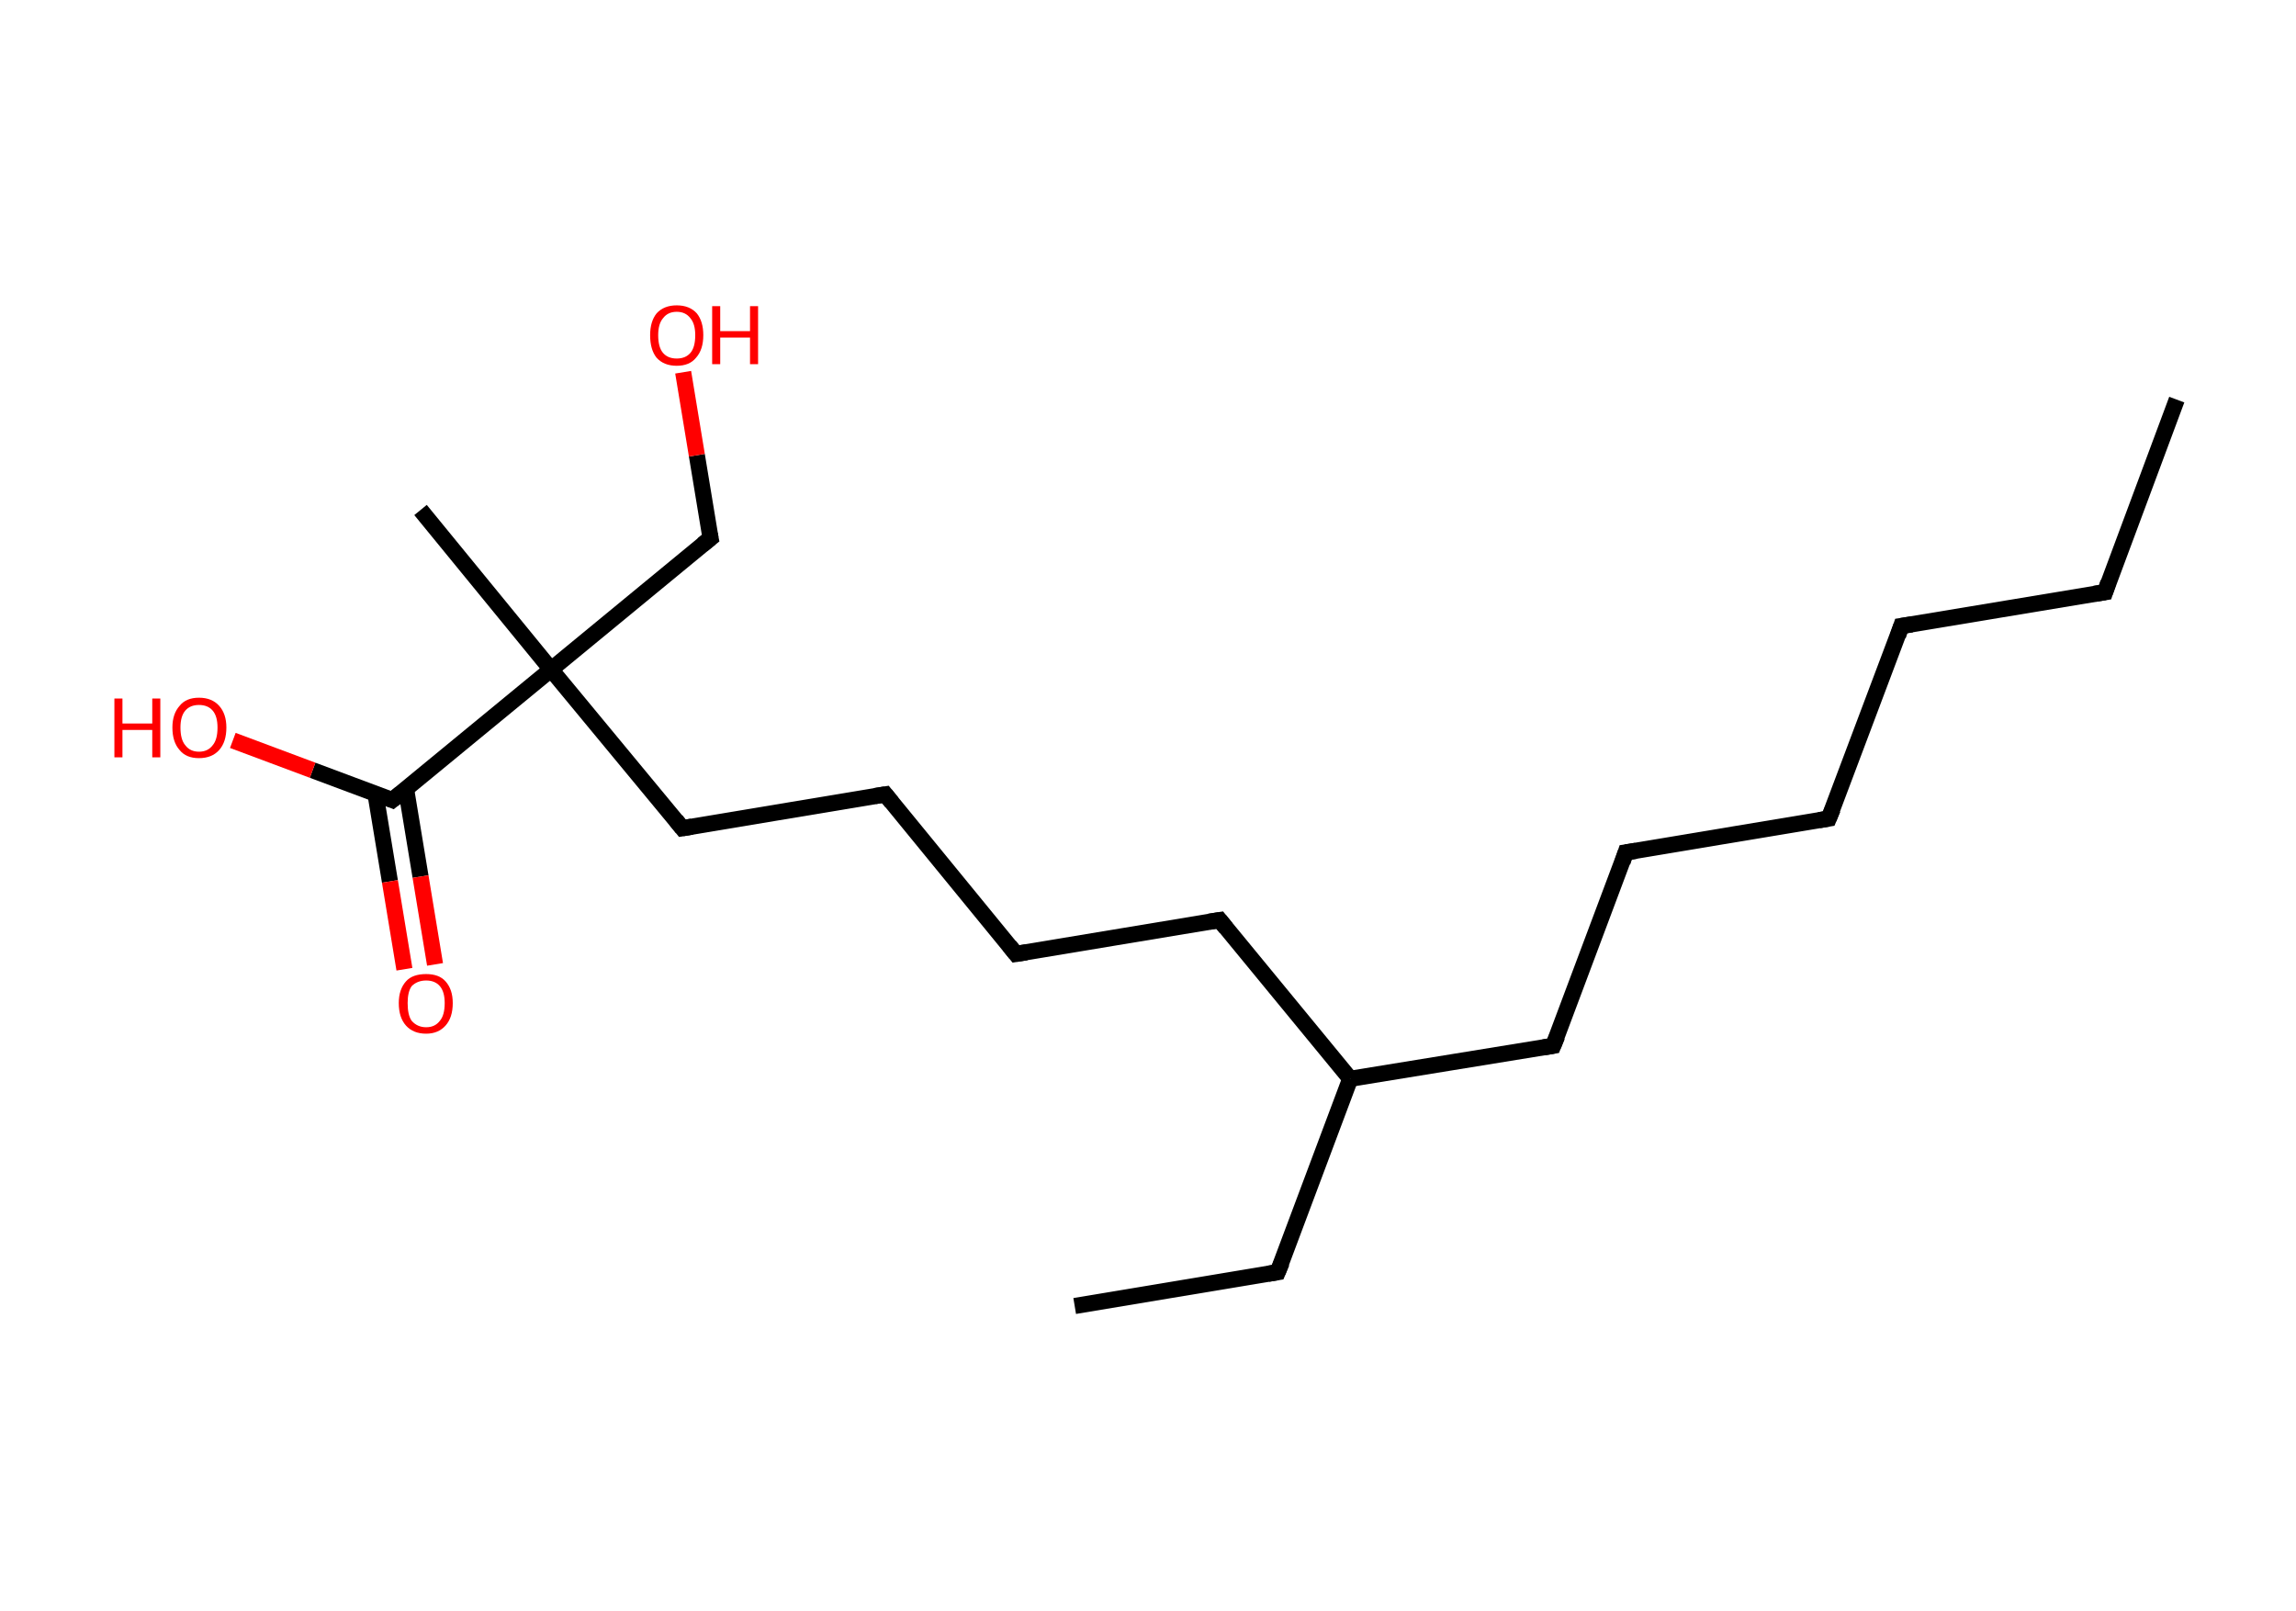 <?xml version='1.0' encoding='ASCII' standalone='yes'?>
<svg xmlns="http://www.w3.org/2000/svg" xmlns:rdkit="http://www.rdkit.org/xml" xmlns:xlink="http://www.w3.org/1999/xlink" version="1.1" baseProfile="full" xml:space="preserve" width="285px" height="200px" viewBox="0 0 285 200">
<!-- END OF HEADER -->
<rect style="opacity:1.0;fill:#FFFFFF;stroke:none" width="285.0" height="200.0" x="0.0" y="0.0"> </rect>
<path class="bond-0 atom-0 atom-1" d="M 270.2,49.6 L 261.3,73.5" style="fill:none;fill-rule:evenodd;stroke:#000000;stroke-width:2.0px;stroke-linecap:butt;stroke-linejoin:miter;stroke-opacity:1"/>
<path class="bond-1 atom-1 atom-2" d="M 261.3,73.5 L 236.0,77.7" style="fill:none;fill-rule:evenodd;stroke:#000000;stroke-width:2.0px;stroke-linecap:butt;stroke-linejoin:miter;stroke-opacity:1"/>
<path class="bond-2 atom-2 atom-3" d="M 236.0,77.7 L 227.0,101.6" style="fill:none;fill-rule:evenodd;stroke:#000000;stroke-width:2.0px;stroke-linecap:butt;stroke-linejoin:miter;stroke-opacity:1"/>
<path class="bond-3 atom-3 atom-4" d="M 227.0,101.6 L 201.8,105.8" style="fill:none;fill-rule:evenodd;stroke:#000000;stroke-width:2.0px;stroke-linecap:butt;stroke-linejoin:miter;stroke-opacity:1"/>
<path class="bond-4 atom-4 atom-5" d="M 201.8,105.8 L 192.8,129.8" style="fill:none;fill-rule:evenodd;stroke:#000000;stroke-width:2.0px;stroke-linecap:butt;stroke-linejoin:miter;stroke-opacity:1"/>
<path class="bond-5 atom-5 atom-6" d="M 192.8,129.8 L 167.6,133.9" style="fill:none;fill-rule:evenodd;stroke:#000000;stroke-width:2.0px;stroke-linecap:butt;stroke-linejoin:miter;stroke-opacity:1"/>
<path class="bond-6 atom-6 atom-7" d="M 167.6,133.9 L 158.6,157.9" style="fill:none;fill-rule:evenodd;stroke:#000000;stroke-width:2.0px;stroke-linecap:butt;stroke-linejoin:miter;stroke-opacity:1"/>
<path class="bond-7 atom-7 atom-8" d="M 158.6,157.9 L 133.4,162.1" style="fill:none;fill-rule:evenodd;stroke:#000000;stroke-width:2.0px;stroke-linecap:butt;stroke-linejoin:miter;stroke-opacity:1"/>
<path class="bond-8 atom-6 atom-9" d="M 167.6,133.9 L 151.4,114.2" style="fill:none;fill-rule:evenodd;stroke:#000000;stroke-width:2.0px;stroke-linecap:butt;stroke-linejoin:miter;stroke-opacity:1"/>
<path class="bond-9 atom-9 atom-10" d="M 151.4,114.2 L 126.1,118.4" style="fill:none;fill-rule:evenodd;stroke:#000000;stroke-width:2.0px;stroke-linecap:butt;stroke-linejoin:miter;stroke-opacity:1"/>
<path class="bond-10 atom-10 atom-11" d="M 126.1,118.4 L 109.9,98.6" style="fill:none;fill-rule:evenodd;stroke:#000000;stroke-width:2.0px;stroke-linecap:butt;stroke-linejoin:miter;stroke-opacity:1"/>
<path class="bond-11 atom-11 atom-12" d="M 109.9,98.6 L 84.7,102.8" style="fill:none;fill-rule:evenodd;stroke:#000000;stroke-width:2.0px;stroke-linecap:butt;stroke-linejoin:miter;stroke-opacity:1"/>
<path class="bond-12 atom-12 atom-13" d="M 84.7,102.8 L 68.4,83.1" style="fill:none;fill-rule:evenodd;stroke:#000000;stroke-width:2.0px;stroke-linecap:butt;stroke-linejoin:miter;stroke-opacity:1"/>
<path class="bond-13 atom-13 atom-14" d="M 68.4,83.1 L 52.2,63.3" style="fill:none;fill-rule:evenodd;stroke:#000000;stroke-width:2.0px;stroke-linecap:butt;stroke-linejoin:miter;stroke-opacity:1"/>
<path class="bond-14 atom-13 atom-15" d="M 68.4,83.1 L 88.2,66.8" style="fill:none;fill-rule:evenodd;stroke:#000000;stroke-width:2.0px;stroke-linecap:butt;stroke-linejoin:miter;stroke-opacity:1"/>
<path class="bond-15 atom-15 atom-16" d="M 88.2,66.8 L 86.5,56.5" style="fill:none;fill-rule:evenodd;stroke:#000000;stroke-width:2.0px;stroke-linecap:butt;stroke-linejoin:miter;stroke-opacity:1"/>
<path class="bond-15 atom-15 atom-16" d="M 86.5,56.5 L 84.8,46.2" style="fill:none;fill-rule:evenodd;stroke:#FF0000;stroke-width:2.0px;stroke-linecap:butt;stroke-linejoin:miter;stroke-opacity:1"/>
<path class="bond-16 atom-13 atom-17" d="M 68.4,83.1 L 48.7,99.3" style="fill:none;fill-rule:evenodd;stroke:#000000;stroke-width:2.0px;stroke-linecap:butt;stroke-linejoin:miter;stroke-opacity:1"/>
<path class="bond-17 atom-17 atom-18" d="M 46.6,98.5 L 48.4,109.4" style="fill:none;fill-rule:evenodd;stroke:#000000;stroke-width:2.0px;stroke-linecap:butt;stroke-linejoin:miter;stroke-opacity:1"/>
<path class="bond-17 atom-17 atom-18" d="M 48.4,109.4 L 50.2,120.3" style="fill:none;fill-rule:evenodd;stroke:#FF0000;stroke-width:2.0px;stroke-linecap:butt;stroke-linejoin:miter;stroke-opacity:1"/>
<path class="bond-17 atom-17 atom-18" d="M 50.4,97.9 L 52.2,108.8" style="fill:none;fill-rule:evenodd;stroke:#000000;stroke-width:2.0px;stroke-linecap:butt;stroke-linejoin:miter;stroke-opacity:1"/>
<path class="bond-17 atom-17 atom-18" d="M 52.2,108.8 L 54.0,119.7" style="fill:none;fill-rule:evenodd;stroke:#FF0000;stroke-width:2.0px;stroke-linecap:butt;stroke-linejoin:miter;stroke-opacity:1"/>
<path class="bond-18 atom-17 atom-19" d="M 48.7,99.3 L 38.8,95.6" style="fill:none;fill-rule:evenodd;stroke:#000000;stroke-width:2.0px;stroke-linecap:butt;stroke-linejoin:miter;stroke-opacity:1"/>
<path class="bond-18 atom-17 atom-19" d="M 38.8,95.6 L 28.9,91.9" style="fill:none;fill-rule:evenodd;stroke:#FF0000;stroke-width:2.0px;stroke-linecap:butt;stroke-linejoin:miter;stroke-opacity:1"/>
<path d="M 261.7,72.3 L 261.3,73.5 L 260.0,73.7" style="fill:none;stroke:#000000;stroke-width:2.0px;stroke-linecap:butt;stroke-linejoin:miter;stroke-opacity:1;"/>
<path d="M 237.3,77.5 L 236.0,77.7 L 235.6,78.9" style="fill:none;stroke:#000000;stroke-width:2.0px;stroke-linecap:butt;stroke-linejoin:miter;stroke-opacity:1;"/>
<path d="M 227.5,100.4 L 227.0,101.6 L 225.8,101.8" style="fill:none;stroke:#000000;stroke-width:2.0px;stroke-linecap:butt;stroke-linejoin:miter;stroke-opacity:1;"/>
<path d="M 203.1,105.6 L 201.8,105.8 L 201.4,107.0" style="fill:none;stroke:#000000;stroke-width:2.0px;stroke-linecap:butt;stroke-linejoin:miter;stroke-opacity:1;"/>
<path d="M 193.3,128.6 L 192.8,129.8 L 191.6,130.0" style="fill:none;stroke:#000000;stroke-width:2.0px;stroke-linecap:butt;stroke-linejoin:miter;stroke-opacity:1;"/>
<path d="M 159.1,156.7 L 158.6,157.9 L 157.4,158.1" style="fill:none;stroke:#000000;stroke-width:2.0px;stroke-linecap:butt;stroke-linejoin:miter;stroke-opacity:1;"/>
<path d="M 152.2,115.2 L 151.4,114.2 L 150.1,114.4" style="fill:none;stroke:#000000;stroke-width:2.0px;stroke-linecap:butt;stroke-linejoin:miter;stroke-opacity:1;"/>
<path d="M 127.4,118.2 L 126.1,118.4 L 125.3,117.4" style="fill:none;stroke:#000000;stroke-width:2.0px;stroke-linecap:butt;stroke-linejoin:miter;stroke-opacity:1;"/>
<path d="M 110.7,99.6 L 109.9,98.6 L 108.6,98.8" style="fill:none;stroke:#000000;stroke-width:2.0px;stroke-linecap:butt;stroke-linejoin:miter;stroke-opacity:1;"/>
<path d="M 85.9,102.6 L 84.7,102.8 L 83.9,101.8" style="fill:none;stroke:#000000;stroke-width:2.0px;stroke-linecap:butt;stroke-linejoin:miter;stroke-opacity:1;"/>
<path d="M 87.2,67.6 L 88.2,66.8 L 88.1,66.3" style="fill:none;stroke:#000000;stroke-width:2.0px;stroke-linecap:butt;stroke-linejoin:miter;stroke-opacity:1;"/>
<path d="M 49.7,98.5 L 48.7,99.3 L 48.2,99.1" style="fill:none;stroke:#000000;stroke-width:2.0px;stroke-linecap:butt;stroke-linejoin:miter;stroke-opacity:1;"/>
<path class="atom-16" d="M 80.7 41.6 Q 80.7 39.9, 81.5 38.9 Q 82.4 37.9, 84.0 37.9 Q 85.6 37.9, 86.5 38.9 Q 87.3 39.9, 87.3 41.6 Q 87.3 43.4, 86.4 44.4 Q 85.6 45.4, 84.0 45.4 Q 82.4 45.4, 81.5 44.4 Q 80.7 43.4, 80.7 41.6 M 84.0 44.5 Q 85.1 44.5, 85.7 43.8 Q 86.3 43.1, 86.3 41.6 Q 86.3 40.2, 85.7 39.5 Q 85.1 38.7, 84.0 38.7 Q 82.9 38.7, 82.3 39.5 Q 81.7 40.2, 81.7 41.6 Q 81.7 43.1, 82.3 43.8 Q 82.9 44.5, 84.0 44.5 " fill="#FF0000"/>
<path class="atom-16" d="M 88.4 38.0 L 89.4 38.0 L 89.4 41.1 L 93.1 41.1 L 93.1 38.0 L 94.1 38.0 L 94.1 45.2 L 93.1 45.2 L 93.1 41.9 L 89.4 41.9 L 89.4 45.2 L 88.4 45.2 L 88.4 38.0 " fill="#FF0000"/>
<path class="atom-18" d="M 49.5 124.5 Q 49.5 122.8, 50.4 121.8 Q 51.2 120.9, 52.9 120.9 Q 54.5 120.9, 55.3 121.8 Q 56.2 122.8, 56.2 124.5 Q 56.2 126.3, 55.3 127.3 Q 54.4 128.3, 52.9 128.3 Q 51.3 128.3, 50.4 127.3 Q 49.5 126.3, 49.5 124.5 M 52.9 127.5 Q 54.0 127.5, 54.6 126.7 Q 55.2 126.0, 55.2 124.5 Q 55.2 123.1, 54.6 122.4 Q 54.0 121.7, 52.9 121.7 Q 51.8 121.7, 51.1 122.4 Q 50.6 123.1, 50.6 124.5 Q 50.6 126.0, 51.1 126.7 Q 51.8 127.5, 52.9 127.5 " fill="#FF0000"/>
<path class="atom-19" d="M 14.2 86.7 L 15.2 86.7 L 15.2 89.8 L 18.9 89.8 L 18.9 86.7 L 19.9 86.7 L 19.9 94.0 L 18.9 94.0 L 18.9 90.6 L 15.2 90.6 L 15.2 94.0 L 14.2 94.0 L 14.2 86.7 " fill="#FF0000"/>
<path class="atom-19" d="M 21.4 90.3 Q 21.4 88.6, 22.3 87.6 Q 23.1 86.6, 24.7 86.6 Q 26.3 86.6, 27.2 87.6 Q 28.1 88.6, 28.1 90.3 Q 28.1 92.1, 27.2 93.1 Q 26.3 94.1, 24.7 94.1 Q 23.1 94.1, 22.3 93.1 Q 21.4 92.1, 21.4 90.3 M 24.7 93.3 Q 25.8 93.3, 26.4 92.5 Q 27.0 91.8, 27.0 90.3 Q 27.0 88.9, 26.4 88.2 Q 25.8 87.5, 24.7 87.5 Q 23.6 87.5, 23.0 88.2 Q 22.4 88.9, 22.4 90.3 Q 22.4 91.8, 23.0 92.5 Q 23.6 93.3, 24.7 93.3 " fill="#FF0000"/>
</svg>

